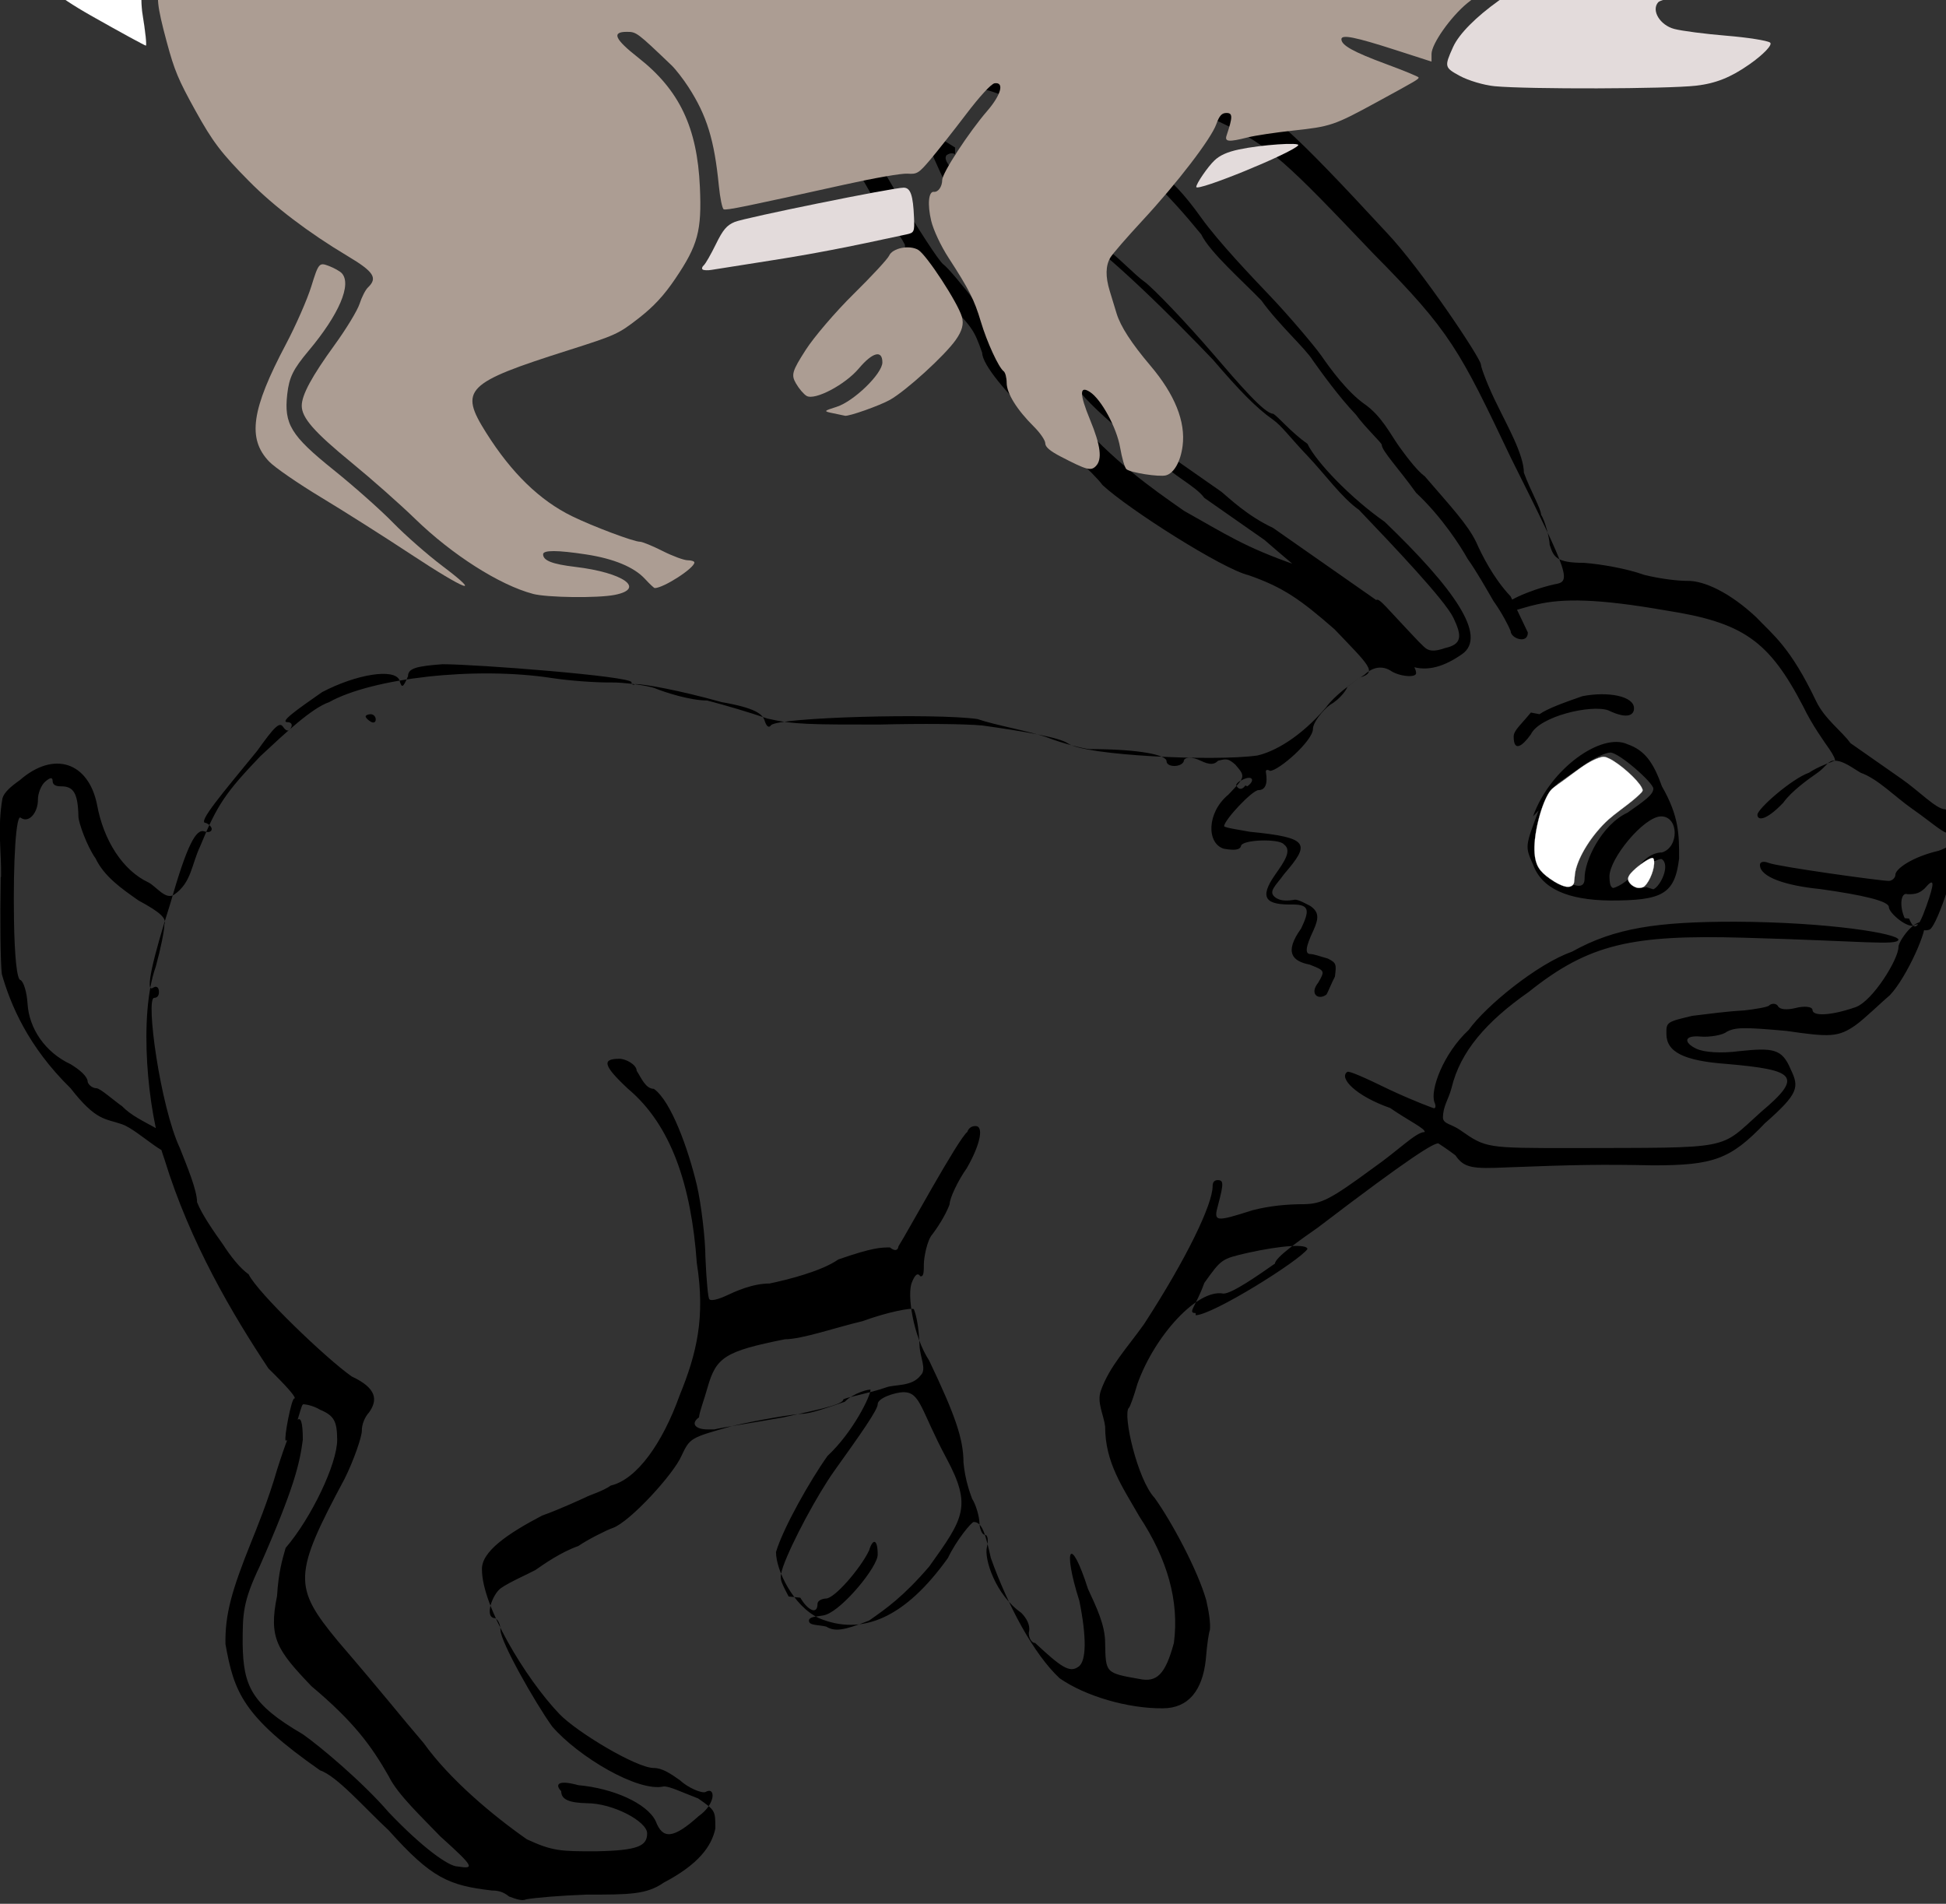 <?xml version="1.0" encoding="UTF-8" standalone="no"?>
<!-- Created with Inkscape (http://www.inkscape.org/) -->

<svg
   xmlns:dc="http://purl.org/dc/elements/1.1/"
   xmlns:cc="http://creativecommons.org/ns#"
   xmlns:rdf="http://www.w3.org/1999/02/22-rdf-syntax-ns#"
   xmlns:svg="http://www.w3.org/2000/svg"
   xmlns="http://www.w3.org/2000/svg"
   xmlns:sodipodi="http://sodipodi.sourceforge.net/DTD/sodipodi-0.dtd"
   xmlns:inkscape="http://www.inkscape.org/namespaces/inkscape"
   width="233.128"
   height="228.069"
   id="svg4080"
   version="1.1"
   inkscape:version="0.48.3.1 r9886"
   sodipodi:docname="drawing5.svg">
  <rect width="100%" height="100%" fill="#333333" stroke="none"/>
  <defs
     id="defs4082" />
  <sodipodi:namedview
     id="base"
     pagecolor="#ffffff"
     bordercolor="#666666"
     borderopacity="1.0"
     inkscape:pageopacity="0.0"
     inkscape:pageshadow="2"
     inkscape:zoom="1.4"
     inkscape:cx="71.195676"
     inkscape:cy="187.55709"
     inkscape:document-units="px"
     inkscape:current-layer="layer1"
     showgrid="false"
     fit-margin-top="0"
     fit-margin-left="0"
     fit-margin-right="0"
     fit-margin-bottom="0"
     inkscape:window-width="1280"
     inkscape:window-height="994"
     inkscape:window-x="0"
     inkscape:window-y="0"
     inkscape:window-maximized="1" />
  <g
     inkscape:label="Layer 1"
     inkscape:groupmode="layer"
     id="layer1"
     transform="translate(-197.722,-515.471)">
    <g
       transform="matrix(0,720,1029.6,0,-190.31,191.35)"
       id="g4041">
      <path
         sodipodi:nodetypes="sssssssssssssssssssssssssssssssssssssssssssssssssssssssssssssssssssssssssssssssssssssssssssssssssssssssssssssssssssssssssssssssssssssssssssssssssssssssssssssssssssssssssssssssssssssssssssssssssssssssssssssssssssssssssssssssssssssssssssssssssssssssssssssssssssssssssssssssssssssssssssssssssssssssssssssssssssssssssssssssssssssssssssssssssssssssssssssssssssssssssssssssssssssssssssssssssssssssssssssssssssssssssssssssssssssssssssssssssssssssssssssssssssssssssssssssssssssssssssssssssssssssssssssssssssssssssssssssssssssssssssss"
         inkscape:connector-curvature="0"
         id="path2992-1"
         d="m 0.596,0.377 c -0.004,5.239e-5 -0.008,-4.406e-4 -0.013,1.6036e-4 -0.001,1.926e-4 -0.002,0.001 -0.003,0.002 -0.005,0.004 -0.003,0.008 0.004,0.009 0.006,7.5913e-4 0.011,0.003 0.013,0.006 6.8211e-4,9.18e-4 0.003,0.002 0.002,0.003 -0.002,0.002 -0.005,0.002 -0.008,0.003 -0.007,0.002 -0.009,0.003 -0.015,0.007 -0.004,0.003 -0.008,0.006 -0.009,0.008 -0.004,0.005 -0.006,0.017 -0.004,0.026 4.3025e-4,0.002 7.5544e-4,0.005 7.2283e-4,0.007 -3.198e-5,0.001 4.2736e-4,0.004 0.001,0.005 5.948e-4,0.001 0.002,0.004 0.002,0.006 7.3657e-4,0.002 0.002,0.005 0.003,0.007 0.001,0.003 0.001,0.005 0.001,0.013 -1.8164e-4,0.005 -1.1332e-4,0.01 1.5174e-4,0.012 0.001,0.005 0.002,0.009 0.003,0.01 0.002,0.002 0.003,0.017 0.002,0.022 -6.3755e-4,0.002 -0.003,0.005 -0.008,0.008 -0.002,0.001 -0.004,0.003 -0.005,0.004 -8.7541e-4,0.002 -0.002,0.001 -0.008,-0.003 -0.005,-0.004 -0.007,-0.006 -0.009,-0.01 -0.001,-0.003 -0.011,-0.014 -0.015,-0.017 -0.002,-0.001 -0.007,-0.005 -0.011,-0.008 -0.004,-0.003 -0.009,-0.006 -0.011,-0.006 -0.004,-0.001 -0.004,-0.001 -0.01,-0.005 -0.003,-0.002 -0.006,-0.004 -0.008,-0.004 -0.002,-6.8775e-4 -0.004,-0.002 -0.006,-0.003 -0.008,-0.003 -0.014,-0.006 -0.016,-0.006 -0.001,-2.6033e-4 -0.004,-0.001 -0.006,-0.002 -0.002,-7.4951e-4 -0.005,-0.002 -0.007,-0.002 -0.001,-1.5402e-4 -0.003,-9.9432e-4 -0.004,-4.6229e-4 -9.3022e-4,5.3565e-4 -3.824e-5,0.002 -5.743e-5,0.003 -1.0253e-4,0.005 0.002,0.01 0.005,0.014 0.004,0.004 0.009,0.012 0.008,0.012 -3.8723e-4,1.6002e-4 -9.982e-4,-7.033e-5 -0.001,-5.1174e-4 -3.5951e-4,-4.4146e-4 -0.001,-9.7177e-4 -0.002,-0.001 -9.111e-4,-2.0662e-4 -0.004,-0.001 -0.008,-0.002 -0.003,-8.5733e-4 -0.006,-0.001 -0.007,-0.001 -0.001,5.0334e-4 2.046e-4,0.004 0.003,0.008 0.006,0.008 0.01,0.012 0.011,0.013 6.8936e-4,1.9612e-4 0.003,0.003 0.004,0.005 0.003,0.005 0.007,0.008 0.024,0.019 0.006,0.004 0.021,0.011 0.022,0.011 5.4379e-4,7.57e-6 0.004,9.2396e-4 0.007,0.002 0.003,0.001 0.008,0.003 0.011,0.003 0.003,7.6732e-4 0.006,0.002 0.007,0.002 0.001,4.7221e-4 0.004,0.001 0.005,0.001 0.002,4.6693e-4 0.003,7.1838e-4 0.003,0.004 2.1416e-4,0.002 9.6695e-4,0.005 0.002,0.007 7.0841e-4,0.002 0.001,0.004 0.001,0.005 -6.135e-5,0.002 0.002,0.005 0.006,0.008 0.003,0.002 0.005,0.004 0.014,0.007 0.003,0.001 0.005,0.003 0.007,0.004 0.001,0.001 0.004,0.004 0.006,0.006 0.002,0.002 0.005,0.004 0.005,0.005 3.8188e-4,9.0309e-4 0.001,0.001 0.003,0.001 0.001,7.75e-6 0.003,1.1462e-4 0.004,2.377e-4 0.001,3.9946e-4 0.012,-0.002 0.013,-0.003 2.8858e-4,-4.9638e-4 1.2883e-4,-9.984e-4 -3.5525e-4,-0.001 -4.8397e-4,-1.2056e-4 -6.5084e-4,-4.6715e-4 -3.7065e-4,-7.7051e-4 6.9246e-4,-7.4972e-4 -0.002,-0.003 -0.003,-0.003 -0.001,-1.753e-5 -0.002,-0.003 -0.003,-0.008 -5.6412e-4,-0.004 -0.002,-0.007 -0.004,-0.007 -5.349e-4,-7.44e-6 -6.8195e-4,4.1176e-4 -3.5586e-4,0.001 6.0658e-4,0.001 0.003,0.013 0.003,0.014 -1.214e-5,4.2633e-4 -5.9055e-4,7.6735e-4 -0.001,7.5773e-4 -0.001,-1.711e-5 -0.003,0.002 -0.004,0.005 -9.3602e-4,0.002 -0.003,0.003 -0.003,9.5112e-4 -2.7035e-4,-6.3959e-4 -0.002,-0.002 -0.004,-0.004 -0.002,-0.002 -0.005,-0.004 -0.006,-0.006 -8.0672e-4,-9.5738e-4 -0.002,-0.002 -0.002,-0.003 -9.554e-5,-7.7917e-4 0.001,-0.001 0.002,-0.002 0.001,-0.001 0.003,-0.003 0.005,-0.004 0.003,-0.002 0.003,-0.003 0.002,-0.003 -9.823e-4,-1.367e-5 -0.006,0.004 -0.007,0.006 -0.001,0.001 -0.002,0.003 -0.002,0.003 -1.035e-4,1.2222e-4 -0.001,-1.7805e-4 -0.002,-6.666e-4 -0.001,-4.8897e-4 -0.004,-0.002 -0.007,-0.003 -0.011,-0.004 -0.014,-0.007 -0.016,-0.016 -0.002,-0.008 -0.002,-0.012 -0.001,-0.015 6.0458e-4,-0.002 0.002,-0.004 6.657e-4,-0.004 -0.001,-1.711e-5 -0.003,0.003 -0.004,0.006 -4.6458e-4,0.002 -0.001,0.002 -0.021,-0.005 -0.018,-0.006 -0.021,-0.007 -0.034,-0.016 -0.015,-0.01 -0.018,-0.012 -0.022,-0.018 -0.002,-0.003 -0.004,-0.005 -0.006,-0.006 -0.001,-7.5024e-4 -0.003,-0.002 -0.003,-0.002 1.129e-5,-3.9668e-4 -8.6274e-4,-0.002 -0.002,-0.003 -0.003,-0.003 -0.007,-0.009 -0.008,-0.011 -5.3993e-4,-0.001 -4.2546e-4,-0.001 0.002,-9.1302e-4 0.003,5.8795e-4 0.006,0.002 0.006,0.003 -1.649e-5,5.7941e-4 0.001,8.2323e-4 0.004,8.6469e-4 0.004,5.051e-5 0.004,2.6049e-4 0.006,0.002 0.008,0.009 0.009,0.011 0.017,0.015 0.004,0.002 0.01,0.006 0.013,0.008 0.003,0.002 0.008,0.005 0.01,0.006 0.002,9.5587e-4 0.006,0.003 0.008,0.005 0.002,0.002 0.005,0.003 0.007,0.004 0.001,5.0904e-4 0.004,0.002 0.005,0.003 0.005,0.003 0.008,0.005 0.011,0.006 0.002,6.1843e-4 0.006,0.002 0.009,0.004 0.003,0.001 0.006,0.002 0.006,0.002 0.002,2.323e-5 0.001,-0.002 -2.3544e-4,-0.002 -7.961e-4,-2.164e-4 -0.003,-0.001 -0.005,-0.002 -0.002,-8.0911e-4 -0.005,-0.002 -0.007,-0.003 -0.002,-7.7246e-4 -0.007,-0.003 -0.011,-0.006 -0.004,-0.002 -0.007,-0.004 -0.008,-0.004 -3.1318e-4,-6.31e-6 -0.003,-0.002 -0.005,-0.003 -0.003,-0.002 -0.007,-0.004 -0.009,-0.005 -0.002,-8.474e-4 -0.006,-0.004 -0.01,-0.006 -0.003,-0.002 -0.008,-0.006 -0.011,-0.007 -0.007,-0.004 -0.011,-0.007 -0.014,-0.01 -0.003,-0.003 -0.01,-0.014 -0.01,-0.015 2.644e-5,-9.2911e-4 -0.002,-0.003 -0.005,-0.006 -0.003,-0.002 -0.004,-0.005 -0.005,-0.01 -5.7102e-4,-0.004 -1.626e-4,-0.004 0.007,-0.002 0.01,0.003 0.031,0.012 0.032,0.013 0.001,0.001 0.012,0.007 0.013,0.007 6.0748e-4,8.46e-6 0.006,0.003 0.012,0.008 0.008,0.005 0.012,0.009 0.016,0.013 0.004,0.005 0.006,0.007 0.009,0.013 7.4156e-4,0.001 0.003,0.004 0.005,0.005 0.002,0.002 0.006,0.004 0.008,0.006 0.002,0.002 0.004,0.003 0.005,0.003 8.2834e-4,1.153e-5 5.6798e-4,-0.002 -4.3655e-4,-0.003 -7.8384e-4,-9.1786e-4 -6.5302e-4,-0.002 6.9704e-4,-0.003 9.141e-4,-0.001 0.002,-0.002 0.002,-0.002 2.7765e-4,3.87e-6 0.002,-7.5717e-4 0.003,-0.002 0.001,-9.3396e-4 0.003,-0.002 0.004,-0.002 0.002,9.68e-6 0.007,-0.004 0.007,-0.005 -2.6445e-4,-3.1301e-4 -1.7284e-4,-5.2725e-4 2.0358e-4,-4.7611e-4 0.002,2.3513e-4 0.003,-8.594e-5 0.003,-8.6033e-4 2.12e-5,-7.45e-4 0.005,-0.004 0.006,-0.004 2.4765e-4,3.44e-6 6.6605e-4,0.002 9.3445e-4,0.003 9.7635e-4,0.007 0.002,0.007 0.007,0.004 0.002,-0.001 0.003,-0.002 0.004,-9.6735e-4 4.0271e-4,4.6272e-4 5.5847e-4,0.001 3.4626e-4,0.002 -2.1231e-4,3.821e-4 2.5751e-4,0.001 0.001,0.002 0.001,0.001 0.002,0.001 0.004,3.7657e-4 0.003,-0.001 0.004,-0.001 0.004,-3.4075e-4 -8.53e-6,2.9959e-4 3.2966e-4,0.001 7.5184e-4,0.002 7.0917e-4,0.001 9.4414e-4,0.001 0.003,8.2163e-4 0.001,-3.7357e-4 0.003,-9.3068e-4 0.003,-0.001 9.9253e-4,-9.4646e-4 -1.2497e-4,-0.002 -0.002,-9.4051e-4 -0.002,8.1383e-4 -0.002,7.561e-4 -0.003,-0.001 -5.6019e-4,-0.002 -0.002,-0.003 -0.006,-9.9415e-4 -0.003,0.001 -0.004,0.001 -0.004,-0.001 7.071e-5,-0.003 -9.3669e-4,-0.004 -0.005,-0.002 -0.002,9.8102e-4 -0.004,0.002 -0.005,0.001 -0.001,-4.9214e-4 -8.2291e-4,-0.005 3.1405e-4,-0.005 5.7538e-4,-1.2514e-4 7.3435e-4,-7.1692e-4 4.0335e-4,-0.002 -8.8361e-4,-0.002 -0.006,-0.002 -0.009,5.4114e-4 -0.003,0.002 -0.003,0.002 -0.005,8.0091e-4 -0.001,-8.1599e-4 -0.001,-0.001 -6.3991e-4,-0.002 6.9186e-4,-4.6468e-4 6.9667e-4,-0.001 1.877e-5,-0.002 -7.1787e-4,-0.001 -6.9227e-4,-0.002 1.1347e-4,-0.002 0.001,-3.0864e-4 0.001,-0.002 -6.725e-5,-0.002 -0.001,-1.433e-5 -0.002,-0.003 -0.002,-0.009 -2.911e-5,-4.8128e-4 -8.6891e-4,-0.003 -0.002,-0.005 -9.9594e-4,-0.002 -0.002,-0.006 -0.003,-0.008 -0.001,-0.005 -2.9383e-4,-0.023 0.001,-0.024 5.638e-4,-2.6328e-4 2.5151e-4,-5.6085e-4 -8.2237e-4,-7.8356e-4 -0.001,-2.7014e-4 -0.002,-0.001 -0.003,-0.005 -0.002,-0.005 -0.003,-0.009 -0.003,-0.01 2.3499e-4,-2.5441e-4 1.0061e-4,-4.6712e-4 -2.9841e-4,-4.7268e-4 -0.001,-1.405e-5 -0.003,-0.018 -0.003,-0.022 3.3335e-4,-0.003 6.6036e-4,-0.004 0.002,-0.004 0.002,-5.9285e-4 0.002,-7.3865e-4 6.4574e-4,-0.001 -0.002,-5.8598e-4 -0.001,-0.005 0.002,-0.009 0.003,-0.003 0.005,-0.005 0.005,-0.004 2.86e-6,4.197e-4 4.2491e-4,5.8949e-4 9.3825e-4,3.7736e-4 6.5138e-4,-2.6912e-4 5.963e-4,-5.4774e-4 -1.8211e-4,-9.2183e-4 -8.4935e-4,-4.0818e-4 -2.17e-6,-0.001 0.004,-0.003 0.007,-0.004 0.012,-0.007 0.012,-0.006 1.6931e-4,3.803e-4 6.9171e-4,6.9681e-4 0.001,7.0333e-4 4.691e-4,6.52e-6 6.5963e-4,-3.6227e-4 4.236e-4,-8.1955e-4 -5.0962e-4,-9.8695e-4 0.002,-0.002 0.012,-0.004 0.009,-0.002 0.015,-0.003 0.014,-0.002 -3.6223e-4,3.9219e-4 -8.179e-5,6.7049e-4 6.8646e-4,6.8118e-4 7.1435e-4,9.94e-6 0.001,-2.4409e-4 0.001,-5.6453e-4 4.012e-5,-0.001 0.018,7.0324e-4 0.025,0.003 0.003,8.2716e-4 0.007,0.002 0.009,0.002 0.002,5.3449e-4 0.005,0.002 0.007,0.003 0.002,8.9946e-4 0.004,0.002 0.005,0.003 0.003,0.001 0.014,0.009 0.017,0.012 0.002,0.003 0.004,0.003 0.006,0.002 7.0134e-4,-4.7091e-4 0.002,-8.4348e-4 0.003,-8.2748e-4 0.001,1.6e-5 0.005,-9.5493e-4 0.008,-0.002 0.016,-0.006 0.018,-0.006 0.027,-8.03e-4 0.01,0.006 0.012,0.007 0.017,0.01 0.006,0.003 0.012,0.008 0.016,0.012 0.002,0.003 0.002,0.004 0.002,0.008 -1.2415e-4,0.005 -9.1217e-4,0.006 -0.003,0.006 -0.002,-3.268e-5 -0.005,-0.004 -0.005,-0.007 -6.916e-5,-0.002 -5.5771e-4,-0.003 -0.002,-0.003 -0.001,-6.8181e-4 -0.002,-5.5477e-4 -0.001,0.002 5.0524e-4,0.004 0.003,0.008 0.006,0.009 0.003,7.9804e-4 0.003,0.002 -8.6228e-4,0.005 -0.002,0.002 -0.005,0.002 -0.004,7.7903e-4 2.4499e-4,-4.1979e-4 -6.6593e-4,-0.002 -0.002,-0.003 -0.001,-0.001 -0.002,-0.002 -0.002,-0.003 2.57e-5,-0.002 -0.006,-0.009 -0.009,-0.011 -0.006,-0.004 -0.018,-0.009 -0.024,-0.009 -0.003,-9.004e-5 -0.006,0.003 -0.009,0.007 -0.001,0.002 -0.003,0.005 -0.003,0.005 -4.4393e-4,5.5689e-4 -0.001,0.002 -0.002,0.003 -0.001,0.003 -0.007,0.006 -0.015,0.008 -0.007,0.002 -0.013,0.003 -0.022,0.002 -0.013,-6.453e-4 -0.023,-0.003 -0.029,-0.008 -0.004,-0.003 -0.005,-0.003 -0.005,-0.001 -1.915e-5,6.7279e-4 9.3361e-4,0.002 0.002,0.002 0.001,4.8559e-4 0.003,0.001 0.003,0.002 0.002,0.002 0.01,0.004 0.016,0.005 0.003,4.9772e-4 0.009,9.9906e-4 0.012,0.001 0.004,1.1623e-4 0.007,3.2491e-4 0.007,4.643e-4 3.357e-4,1.3925e-4 6.04e-5,0.001 -6.1203e-4,0.002 -6.7233e-4,0.001 -0.002,0.003 -0.002,0.005 -6.0408e-4,0.002 -0.002,0.006 -0.004,0.008 -0.002,0.004 -0.002,0.005 -0.002,0.006 6.3067e-4,5.5036e-4 5.7333e-4,9.2713e-4 -1.9695e-4,0.001 -0.002,9.1275e-4 -0.018,0.007 -0.019,0.008 -8.0773e-4,1.923e-4 -0.001,6.2002e-4 -0.001,9.5053e-4 -3.4e-5,0.001 0.003,6.0506e-4 0.007,-0.001 0.002,-0.001 0.005,-0.002 0.006,-0.002 0.001,-2.3301e-4 0.003,-9.4952e-4 0.005,-0.002 0.001,-6.4281e-4 0.004,-0.001 0.005,-0.001 0.002,2.142e-5 0.002,-1.5824e-4 0.002,-4.0831e-4 -6.5925e-4,-2.9803e-4 -2.8062e-4,-6.2331e-4 0.001,-9.7812e-4 0.002,-6.0218e-4 0.009,1.5875e-4 0.013,0.002 0.009,0.003 0.013,0.004 0.017,0.004 0.003,2.0741e-4 0.005,7.502e-4 0.006,0.001 9.9723e-4,4.5568e-4 0.003,8.4194e-4 0.004,8.5488e-4 9.3262e-4,1.298e-5 0.002,2.9083e-4 0.002,6.1739e-4 -9.73e-6,3.4178e-4 8.6821e-4,4.5206e-4 0.002,2.585e-4 0.002,-3.6322e-4 0.008,0.001 0.011,0.004 9.9125e-4,6.6609e-4 0.002,0.001 0.003,9.129e-4 6.4799e-4,-1.6408e-4 0.002,1.4595e-4 0.002,6.8714e-4 0.004,0.003 0.005,0.004 0.004,0.005 -8.3047e-4,0.001 -0.005,0.001 -0.011,1.5058e-4 -0.009,-0.002 -0.011,-0.001 -0.002,0.001 0.003,9.6982e-4 0.006,0.002 0.009,0.002 0.005,6.568e-5 0.005,1.45e-5 0.006,0.004 5.8739e-4,0.002 -7.157e-4,0.003 -0.006,0.004 -0.007,6.4392e-4 -0.014,-7.78e-4 -0.021,-0.004 -0.005,-0.002 -0.009,-0.004 -0.015,-0.004 -0.002,-1.6443e-4 -0.004,-9.9802e-4 -0.006,-4.9384e-4 -0.004,0.001 -0.007,0.003 -0.011,0.005 -0.011,0.005 -0.02,0.008 -0.023,0.008 -7.0046e-4,-9.75e-6 -0.001,2.4452e-4 -0.001,5.6497e-4 -2.05e-5,7.2019e-4 5.2614e-4,7.332e-4 0.004,9.579e-5 0.003,-5.9016e-4 0.003,-3.9518e-4 0.001,0.004 -7.2872e-4,0.002 -0.001,0.004 -0.001,0.006 -6.709e-5,0.002 -7.3928e-4,0.003 -0.006,0.008 -0.003,0.003 -0.006,0.005 -0.006,0.006 -4.9421e-4,2.0414e-4 -0.002,-0.002 -0.004,-0.004 -0.002,-0.004 -0.005,-0.006 -0.006,-0.005 -2.5299e-4,1.7008e-4 9.142e-4,0.002 0.003,0.005 0.002,0.003 0.003,0.005 0.003,0.005 1.7427e-4,2.94e-4 -3.0761e-4,3.5673e-4 -0.001,1.395e-4 -0.002,-4.9101e-4 -0.008,0.001 -0.012,0.004 -0.004,0.002 -0.011,0.008 -0.013,0.012 -0.004,0.005 -0.005,0.01 -0.005,0.019 7.663e-5,0.011 0.002,0.019 0.003,0.019 0.001,-2.2746e-4 2.1794e-4,-0.004 -3.3515e-4,-0.018 -5.2097e-4,-0.013 0.001,-0.018 0.009,-0.025 0.005,-0.005 0.01,-0.008 0.016,-0.009 0.002,-3.7346e-4 0.003,-0.001 0.005,-0.001 0.001,7.164e-5 0.001,0.001 0.002,0.002 0.003,0.003 0.003,0.003 0.003,0.013 -8.186e-5,0.019 3.991e-4,0.017 -0.006,0.022 -0.006,0.005 -0.007,0.004 -0.008,-0.004 -5.2203e-4,-0.005 -0.002,-0.007 -0.005,-0.007 -0.002,-3.214e-5 -0.002,9.69e-5 -0.003,0.003 -3.4019e-4,0.002 -7.436e-4,0.004 -8.9648e-4,0.006 -1.5301e-4,0.001 -5.5938e-4,0.003 -9.0324e-4,0.003 -3.4386e-4,3.7232e-4 -2.3769e-4,8.5222e-4 2.363e-4,0.001 5.059e-4,2.287e-4 6.1743e-4,0.001 2.6998e-4,0.002 -3.853e-4,0.001 -2.686e-4,0.002 3.3428e-4,0.002 0.001,1.851e-5 0.001,0.002 -4.7852e-4,0.005 -0.001,0.002 -0.008,0.005 -0.01,0.005 -0.001,-1.614e-5 -0.005,0.002 -0.004,0.003 7.1199e-4,5.1841e-4 0.009,-0.002 0.012,-0.004 0.001,-8.4347e-4 0.004,-0.003 0.005,-0.004 0.002,-0.002 0.002,-0.003 9.505e-4,-0.008 -6.4961e-4,-0.005 -6.1415e-4,-0.006 1.5318e-4,-0.007 5.507e-4,-4.4589e-4 9.0328e-4,-0.002 7.8323e-4,-0.003 -2.6699e-4,-0.002 0.001,-0.002 0.002,-5.4455e-4 6.6142e-4,9.3147e-4 8.0536e-4,0.003 4.2642e-4,0.005 -6.025e-4,0.004 -3.8464e-4,0.005 0.003,0.006 0.003,0.001 0.004,9.7416e-4 0.009,-0.003 0.006,-0.004 0.007,-0.006 0.007,-0.013 -1.7291e-4,-0.006 -1.0465e-4,-0.009 3.3773e-4,-0.017 2.6407e-4,-0.004 1.1852e-4,-0.005 -0.002,-0.006 -0.001,-9.0509e-4 -0.002,-0.002 -0.002,-0.002 1.679e-5,-5.8982e-4 0.002,-0.003 0.014,-0.014 0.002,-0.002 0.005,-0.005 0.006,-0.005 0.002,-0.002 0.005,-0.005 0.005,-0.006 -8.5956e-4,-0.003 0.007,-0.008 0.015,-0.01 0.002,-4.0208e-4 0.004,-9.0106e-4 0.004,-0.001 0.001,-7.6002e-4 0.012,0.001 0.015,0.003 0.004,0.002 0.012,0.005 0.017,0.006 0.002,3.2839e-4 0.004,5.2029e-4 0.005,4.2465e-4 2.3974e-4,-9.462e-5 0.002,-3.1279e-4 0.005,-4.8347e-4 0.005,-3.906e-4 0.008,-0.002 0.008,-0.005 5.721e-5,-0.004 -0.002,-0.009 -0.005,-0.012 -0.004,-0.003 -0.012,-0.006 -0.02,-0.008 -0.004,-6.3402e-4 -0.006,-0.001 -0.006,-0.002 7.15e-6,-2.5112e-4 0.003,-0.002 0.006,-0.003 0.01,-0.005 0.013,-0.01 0.01,-0.015 -0.002,-0.003 -0.008,-0.005 -0.011,-0.005 -0.004,8.2867e-4 -0.012,0.004 -0.016,0.006 -0.004,0.003 -0.01,0.005 -0.011,0.005 -1.5424e-4,-1.1224e-4 5.2115e-4,-0.002 0.002,-0.003 9.7993e-4,-0.002 0.002,-0.004 0.002,-0.005 6.911e-5,-0.001 0.001,-0.005 0.002,-0.008 0.002,-0.005 0.002,-0.005 0.005,-0.006 0.003,-8.9302e-4 0.011,-0.006 0.012,-0.008 3.2257e-4,-6.925e-4 0.002,-0.003 0.003,-0.004 0.001,-0.002 0.003,-0.004 0.004,-0.005 7.619e-4,-0.001 0.002,-0.003 0.003,-0.004 0.001,-0.001 0.005,-0.002 0.005,-6.7049e-4 2.7271e-4,3.2496e-4 0.001,6.0045e-4 0.002,6.1352e-4 0.002,3.368e-5 0.012,0.004 0.016,0.006 0.005,0.003 0.011,0.01 0.01,0.013 -2.037e-5,7.1586e-4 9.1041e-4,0.002 0.002,0.004 0.002,0.002 0.002,0.002 0.005,0.002 0.003,-4.3325e-4 0.006,-0.002 0.009,-0.006 0.002,-0.002 0.002,-0.004 0.002,-0.009 1.5673e-4,-0.003 5.117e-4,-0.006 7.8702e-4,-0.007 2.7542e-4,-4.7337e-4 6.322e-5,-0.001 -4.7096e-4,-0.002 -5.3447e-4,-4.6882e-4 -0.001,-0.001 -0.001,-0.002 -8.4003e-4,-0.005 -0.002,-0.007 -0.01,-0.012 -0.004,-0.003 -0.009,-0.006 -0.01,-0.008 -0.009,-0.009 -0.013,-0.01 -0.021,-0.011 -0.005,-6.498e-5 -0.009,7.5528e-4 -0.017,0.003 -0.002,5.6323e-4 -0.007,0.002 -0.012,0.003 -0.009,0.002 -0.011,0.003 -0.005,0.003 0.004,-3.695e-4 0.008,-0.001 0.021,-0.005 0.006,-0.002 0.008,-0.002 0.013,-0.002 0.007,8.145e-5 0.01,0.001 0.015,0.007 0.002,0.002 0.008,0.007 0.013,0.01 0.006,0.004 0.009,0.007 0.009,0.008 4.5381e-4,0.002 1.4573e-4,0.002 -0.005,-0.002 -0.003,-0.002 -0.007,-0.005 -0.01,-0.006 -0.005,-0.002 -0.009,-0.004 -0.015,-0.009 -0.006,-0.004 -0.008,-0.005 -0.015,-0.004 -0.004,1.7496e-4 -0.006,6.0103e-4 -0.008,0.001 -0.005,0.003 -0.014,0.006 -0.018,0.006 -0.003,-2.392e-5 -0.004,-3.1641e-4 -0.005,-0.002 -7.3761e-4,-8.2003e-4 -0.001,-0.002 -8.5854e-4,-0.002 2.6349e-4,-2.8586e-4 0.006,-0.001 0.006,-0.002 -4.5998e-4,-2.0776e-4 -0.007,6.7868e-4 -0.007,0.001 -1.043e-5,3.6625e-4 -0.002,-8.5264e-4 -0.005,-0.003 C 0.669,0.404 0.657,0.399 0.643,0.396 0.635,0.394 0.619,0.393 0.611,0.395 c -0.003,5.7954e-4 -0.006,0.001 -0.007,0.001 -0.001,2.8664e-4 -0.002,-4.0435e-4 -0.004,-0.003 -0.002,-0.002 -0.004,-0.004 -0.007,-0.005 -0.002,-0.001 -0.006,-0.002 -0.007,-0.002 -0.004,-5.301e-5 -0.005,-6.2812e-4 -0.005,-0.002 2.183e-5,-7.668e-4 -3.8112e-4,-0.001 -8.9552e-4,-0.001 -6.4617e-4,-8.99e-6 -6.0689e-4,-2.7867e-4 1.2695e-4,-8.7252e-4 5.8417e-4,-4.7274e-4 0.002,-8.5032e-4 0.003,-8.3919e-4 0.002,2.143e-5 0.004,-0.001 0.003,-0.002 -7.3247e-4,-5.3323e-4 0.007,-8.9485e-4 0.017,-7.8535e-4 0.006,6.806e-5 0.01,3.3677e-4 0.01,7.6633e-4 3.074e-4,3.6402e-4 0.002,7.3163e-4 0.004,8.1694e-4 0.004,1.7968e-4 0.008,0.002 0.01,0.005 8.6765e-4,0.001 0.002,0.002 0.003,0.002 6.7289e-4,1.9143e-4 0.001,7.0644e-4 0.001,0.001 -1.247e-5,4.3815e-4 0.002,0.002 0.003,0.003 0.003,0.002 0.004,0.006 0.007,0.006 0.003,-4.743e-5 -0.003,-0.004 -0.004,-0.006 -0.001,-0.002 -5.0398e-4,-0.003 -0.006,-0.006 -0.007,-0.005 -0.014,-0.007 -0.019,-0.008 -0.002,-1.5939e-4 -0.009,-2.1643e-4 -0.016,-1.2937e-4 -5.6e-6,5e-8 -9.62e-6,-3.05e-6 -1.391e-5,-3.11e-6 z m 0.092,0.083 c -3.2062e-4,8.7717e-4 -0.001,0.004 -0.002,0.008 -9.9767e-4,0.003 -0.002,0.007 -0.003,0.007 -4.1415e-4,5.4005e-4 -0.001,0.003 -0.002,0.005 -5.2203e-4,0.001 -8.003e-5,0.003 -0.002,0.004 -0.001,7.4009e-4 -0.003,-8.901e-5 -0.005,-1.3367e-4 -0.003,-7.339e-5 -0.005,-3.7103e-4 -0.006,-6.5902e-4 -2.8561e-4,-2.8989e-4 4.4061e-4,-0.003 0.002,-0.006 0.001,-0.003 0.003,-0.007 0.003,-0.009 0.002,-0.007 0.003,-0.008 0.008,-0.009 0.002,-3.8352e-4 0.004,-9.359e-4 0.005,-0.001 0.001,-0.001 0.002,-4.3261e-4 0.002,0.001 -2.2e-7,6.4e-7 1.7e-7,9.8e-7 -6e-8,1.94e-6 z m 0.028,0.01 c 0.002,7.9907e-4 0.003,0.002 0.001,0.002 -4.5831e-4,-6.37e-6 -8.4738e-4,4.8562e-4 -8.6467e-4,0.001 -3.474e-5,0.001 -0.005,0.004 -0.008,0.005 -0.002,4.1581e-4 -0.002,0.001 6.8074e-4,0.001 0.002,3.005e-5 0.009,-0.004 0.01,-0.006 3.3592e-4,-5.3613e-4 1.7138e-4,-0.002 0.001,-0.002 8.2588e-4,-7.55e-6 6.5687e-4,0.001 9.8496e-4,0.002 8.6041e-4,0.001 6.9677e-4,0.002 -0.001,0.005 -0.002,0.002 -0.004,0.004 -0.009,0.007 -0.008,0.004 -0.01,0.005 -0.018,0.002 -0.008,-0.003 -0.011,-0.003 -0.011,-0.005 4.088e-5,-0.001 9.7151e-4,-0.003 0.002,-0.003 9.3021e-4,1.294e-5 0.005,-0.002 0.011,-0.005 0.004,-0.002 0.012,-0.005 0.016,-0.006 0.002,-4.3873e-4 0.002,-4.6429e-4 0.005,6.3938e-4 1.39e-6,4.9e-7 -5.58e-6,-5.6e-7 -4.2e-6,-6e-8 z m -0.047,0.046 c -5.536e-5,0.002 -0.009,0.012 -0.011,0.013 -8.9704e-4,1.268e-5 -6.3386e-4,-0.003 6.3868e-4,-0.007 0.001,-0.003 0.001,-0.003 0.005,-0.005 0.004,-0.001 0.005,-0.002 0.005,-0.001 -3e-8,9.7e-7 5.55e-6,-1.86e-6 5.51e-6,-3.3e-7 z m -0.088,0.006 c -0.001,0.001 -0.002,5.9377e-4 -0.001,-6.7819e-4 2.9699e-4,-5.1091e-4 9.3109e-4,-7.5223e-4 0.001,-5.3657e-4 5.9655e-4,2.6954e-4 5.5032e-4,6.4995e-4 -1.475e-4,0.001 -2.1e-7,2e-7 1.12e-6,-6.6e-7 9.1e-7,-4.7e-7 z m 0.022,0.077 c 0.002,5.9435e-4 0.002,0.001 -0.002,0.002 -0.004,0.001 -0.005,0.001 -0.003,-1.8615e-4 7.1462e-4,-5.5107e-4 0.001,-0.001 9.4262e-4,-0.002 -3.793e-4,-7.7943e-4 0.002,-9.5668e-4 0.004,-3.1508e-4 4e-7,1.1e-7 -1.29e-6,-5.1e-7 -9.9e-7,-4.1e-7 z m -0.034,-0.179 c -9.12e-6,3.2045e-4 3.8054e-4,5.8817e-4 8.6584e-4,5.9492e-4 4.8521e-4,6.75e-6 6.5804e-4,-2.5314e-4 3.8391e-4,-5.7752e-4 -2.7402e-4,-3.2439e-4 -6.6368e-4,-5.9211e-4 -8.6574e-4,-5.9492e-4 -2.0206e-4,-2.81e-6 -3.7489e-4,2.5708e-4 -3.8401e-4,5.7752e-4 z m -0.093,0.068 c 0.002,0.003 0.004,0.005 0.011,0.013 0.001,0.002 0.004,0.004 0.005,0.005 0.001,0.001 0.004,0.003 0.005,0.004 0.001,0.001 0.007,0.005 0.012,0.008 0.005,0.003 0.01,0.006 0.01,0.007 4.2172e-4,5.7882e-4 0.003,0.002 0.005,0.004 0.003,0.001 0.009,0.005 0.013,0.009 0.011,0.008 0.019,0.012 0.022,0.009 0.002,-0.002 0.003,-0.004 0.002,-0.006 -0.001,-0.002 -0.006,-0.006 -0.007,-0.006 -0.001,-1.781e-5 -0.009,-0.007 -0.014,-0.011 -0.002,-0.002 -0.005,-0.005 -0.007,-0.007 -0.002,-0.001 -0.004,-0.004 -0.006,-0.005 -0.004,-0.004 -0.011,-0.01 -0.015,-0.011 -0.002,-6.5366e-4 -0.005,-0.002 -0.006,-0.003 -0.007,-0.004 -0.008,-0.004 -0.025,-0.011 -0.003,-0.001 -0.006,-0.002 -0.007,-0.002 -0.002,-2.644e-5 -0.002,-4.64e-6 7.061e-4,0.003 2.9e-7,3.1e-7 1.31e-6,-3.9e-7 1.4e-6,-8e-8 z m 0.01,0.002 c 0.002,0.001 0.004,0.002 0.004,0.002 0.001,1.753e-5 0.012,0.005 0.015,0.007 0.001,7.5491e-4 0.004,0.002 0.005,0.003 0.005,0.002 0.009,0.004 0.015,0.01 0.003,0.003 0.006,0.006 0.007,0.007 0.001,8.6005e-4 0.004,0.003 0.006,0.006 0.002,0.002 0.006,0.006 0.008,0.008 0.002,0.002 0.004,0.004 0.004,0.004 -3.5799e-4,3.8748e-4 0.001,0.001 0.007,0.005 0.001,7.7696e-4 0.002,0.001 0.001,0.003 -6.3328e-4,0.002 -0.002,0.002 -0.005,0.001 -0.003,-0.001 -0.012,-0.007 -0.018,-0.011 -0.002,-0.002 -0.006,-0.004 -0.009,-0.006 -0.003,-0.002 -0.005,-0.003 -0.006,-0.004 -0.002,-0.002 -0.005,-0.004 -0.01,-0.007 -0.006,-0.004 -0.019,-0.013 -0.022,-0.017 -0.002,-0.002 -0.004,-0.005 -0.006,-0.007 -0.002,-0.002 -0.004,-0.005 -0.005,-0.005 -3.9914e-4,-5.4591e-4 -0.002,-0.001 -0.001,-0.002 8.4307e-4,-4.0441e-4 0.002,5.7735e-4 0.003,8.6601e-4 0.002,4.7632e-4 0.004,0.002 0.006,0.003 3e-7,1.6e-7 -1.7e-7,-9.6e-7 1.2e-7,-8e-7 z m 0.083,0.066 c -0.001,0.001 -0.002,0.003 -0.003,0.005 -8.3647e-4,0.003 2.71e-6,0.006 0.002,0.006 0.001,2.017e-5 0.002,-6.104e-4 3.5073e-4,-0.003 -0.001,-0.002 0.001,-0.008 0.004,-0.009 0.002,-0.001 0.003,-0.002 3.7048e-4,-0.002 -0.001,-1.447e-5 -0.002,8.6266e-4 -0.004,0.002 0,2e-8 -1e-7,-2e-8 -2e-7,0 z m 0.017,-7.5038e-4 c -0.008,0.002 -0.014,0.008 -0.012,0.011 0.001,0.002 0.003,0.003 0.007,0.004 0.005,0.002 0.008,0.002 0.012,0.002 0.006,-5.0085e-4 0.007,-0.002 0.007,-0.008 -7.526e-5,-0.005 -0.002,-0.008 -0.006,-0.009 -0.003,-9.3746e-4 -0.003,-9.2433e-4 -0.009,6.624e-4 -10e-8,3e-8 3.9e-7,2.6e-7 1.9e-7,3.1e-7 z m 0.01,0.003 c 0.002,0.002 0.002,0.003 3.7903e-4,0.003 -0.003,-4.48e-5 -0.009,0.002 -0.011,0.005 -0.002,0.002 -0.003,0.003 -0.004,0.003 -0.001,-1.864e-5 -0.006,-0.004 -0.006,-0.005 1.737e-5,-6.103e-4 0.001,-0.002 0.002,-0.003 0.001,-0.001 0.002,-0.002 0.003,-0.003 8.9505e-4,-0.001 0.007,-0.002 0.01,-0.002 0.002,1.294e-5 0.003,3.84e-4 0.005,0.002 5.8e-7,5.4e-7 -9.2e-7,-2.92e-6 -4.4e-7,-1.95e-6 z m 0.002,0.006 c -1.766e-5,6.0285e-4 -0.001,0.002 -0.003,0.003 -0.002,8.1707e-4 -0.003,0.002 -0.003,0.003 -8.2249e-4,0.002 -0.006,0.002 -0.006,-1.0832e-4 5.27e-5,-0.002 0.007,-0.006 0.01,-0.006 0.002,2.532e-5 0.002,3.08e-4 0.002,0.001 -10e-9,3.7e-7 -1.3e-6,-4e-8 -1.31e-6,3.3e-7 z m 1.3099e-4,0.005 c -4.8038e-4,8.2548e-4 -0.004,0.002 -0.005,0.001 -2.099e-4,-1.5282e-4 4.3174e-4,-9.7211e-4 0.001,-0.002 0.001,-0.001 0.002,-0.001 0.003,-8.8023e-4 6.0294e-4,3.6462e-4 8.7958e-4,0.001 6.1384e-4,0.001 -1e-7,1.7e-7 -8e-8,-6.9e-7 -1.8e-7,-5.2e-7 z"
         style="fill:#000000" />
      <path
         transform="matrix(0,9.7125097e-4,0.001,0,0,0)"
         inkscape:connector-curvature="0"
         id="path3123"
         d="m 451.866,548.972 c -3.987,-1.465 -9.684,-6.505 -14.103,-12.474 -1.782,-2.407 -5.202,-6.61 -7.599,-9.339 -4.503,-5.125 -5.983,-7.47 -5.983,-9.482 0,-1.795 1.2,-4.875 3.957,-10.157 1.384,-2.651 2.722,-5.717 2.974,-6.813 0.252,-1.096 0.699,-2.311 0.993,-2.699 1.204,-1.589 0.726,-2.62 -2.429,-5.236 -4.65,-3.857 -8.793,-8.225 -11.793,-12.437 -3.354,-4.708 -4.364,-6.554 -6.44,-11.761 -2.055,-5.156 -2.504,-6.648 -3.426,-11.376 -1.193,-6.119 -1.335,-8.091 -0.633,-8.792 0.764,-0.764 0.776,-1.812 0.022,-1.812 -0.353,0 -0.578,-0.359 -0.578,-0.922 0,-2.195 3.957,-15.1 5.245,-17.106 0.306,-0.477 0.9,-0.868 1.319,-0.868 0.831,0 1.011,-0.754 0.341,-1.424 -0.305,-0.305 -0.291,-0.673 0.048,-1.33 0.702,-1.361 3.316,-4.841 5.692,-7.581 1.934,-2.229 2.204,-2.409 3.271,-2.174 1.053,0.231 1.142,0.176 0.945,-0.579 -0.172,-0.656 0.125,-1.084 1.39,-2.007 2.727,-1.989 6.516,-3.721 5.877,-2.687 -0.268,0.433 0.864,1.402 1.221,1.045 0.146,-0.146 0.053,-0.604 -0.205,-1.019 -0.443,-0.709 -0.36,-0.754 1.413,-0.754 1.204,0 2.057,0.209 2.364,0.578 0.681,0.82 1.109,0.72 1.608,-0.374 0.728,-1.598 2.461,-1.89 9.563,-1.612 6.784,0.265 16.081,1.23 16.762,1.74 0.226,0.169 1.119,0.327 1.985,0.35 1.649,0.045 7.985,1.546 10.956,2.595 0.954,0.337 2.082,1.046 2.506,1.576 0.723,0.901 0.86,0.932 2.122,0.475 0.974,-0.353 4.565,-0.491 12.918,-0.498 l 11.568,-0.009 6.17,1.635 c 3.393,0.899 7.558,1.74 9.255,1.87 3.886,0.296 5.836,0.778 6.118,1.513 0.285,0.742 0.976,0.73 1.818,-0.032 0.526,-0.476 0.955,-0.528 1.995,-0.24 0.847,0.234 1.567,0.23 1.995,-0.009 0.506,-0.283 0.896,-0.163 1.593,0.491 l 0.922,0.866 -1.396,1.901 c -2.623,3.573 -2.903,6.306 -0.748,7.288 0.744,0.339 1.121,0.298 1.829,-0.198 0.882,-0.618 4.196,-0.877 4.705,-0.367 0.141,0.141 -0.35,1.362 -1.093,2.713 -2.126,3.868 -1.799,4.724 1.809,4.737 0.783,0.003 1.527,0.173 1.653,0.378 0.127,0.205 -0.134,1.085 -0.578,1.956 -0.456,0.895 -0.756,2.11 -0.689,2.793 0.106,1.08 0.304,1.255 1.854,1.646 1.111,0.28 1.692,0.624 1.615,0.956 -0.578,2.491 -0.561,2.688 0.234,2.688 0.958,0 2.393,-2.168 2.393,-3.614 0,-0.879 -0.235,-1.079 -1.735,-1.481 -1.897,-0.507 -2.018,-0.808 -1.157,-2.87 0.318,-0.761 0.578,-1.698 0.578,-2.08 0,-0.937 -1.793,-2.293 -3.041,-2.3 -1.947,-0.011 -2.091,-0.498 -0.693,-2.336 2.065,-2.715 2.366,-3.433 1.712,-4.087 -0.311,-0.311 -2.318,-0.814 -4.569,-1.144 -2.207,-0.324 -4.149,-0.718 -4.313,-0.876 -0.388,-0.371 2.601,-3.773 3.591,-4.087 0.479,-0.152 0.757,-0.585 0.757,-1.178 0,-0.645 0.216,-0.938 0.691,-0.938 1.001,0 3.768,-2.991 4.638,-5.013 1.82,-4.23 6.297,-7.952 8.408,-6.99 1.148,0.523 3.23,0.574 3.23,0.079 0,-0.404 -5.72,-5.721 -10.019,-9.312 -1.609,-1.344 -4.167,-2.997 -5.784,-3.738 -7.898,-3.617 -12.466,-6.087 -15.625,-8.446 -4.251,-3.175 -16.645,-15.505 -18.499,-18.403 -1.434,-2.241 -4.301,-5.841 -6.959,-8.734 -2.17,-2.363 -6.738,-10.131 -11.388,-19.365 -3.729,-7.404 -4.354,-9.118 -3.355,-9.189 1.688,-0.12 4.681,0.161 6.756,0.633 2.764,0.629 4.701,1.545 7.993,3.779 1.273,0.863 3.418,1.971 4.767,2.461 3.847,1.398 13.662,6.509 16.279,8.477 1.305,0.981 4.383,4.14 6.84,7.02 2.457,2.88 6.395,7.231 8.753,9.67 2.357,2.439 5.398,5.91 6.757,7.712 1.359,1.803 3.435,4.319 4.612,5.591 1.177,1.273 2.657,3 3.288,3.839 0.631,0.839 2.97,3.808 5.197,6.597 2.227,2.789 5.177,7.018 6.555,9.398 3.503,6.047 3.987,6.751 4.738,6.895 0.364,0.07 0.773,-0.161 0.909,-0.514 0.208,-0.541 -0.02,-1.183 -1.313,-3.698 -0.263,-0.512 4.93,-1.306 8.198,-1.252 4.263,0.069 12.471,1.422 16.119,2.656 5.138,1.738 7.409,3.944 12.136,11.788 l 2.697,4.474 -2.38,1.369 c -2.933,1.687 -6.229,4.26 -6.783,5.296 -0.878,1.641 1.106,0.746 5.257,-2.371 2.304,-1.73 4.485,-3.13 4.846,-3.11 0.777,0.042 3.863,2.256 8.411,6.034 1.806,1.5 3.715,3.015 4.242,3.366 1.223,0.815 0.923,1.093 -2.656,2.474 -1.905,0.735 -3.113,1.465 -3.663,2.214 -0.8,1.09 -0.883,1.112 -3.327,0.865 -1.379,-0.139 -4.676,-0.677 -7.327,-1.196 -5.667,-1.109 -5.784,-1.116 -5.784,-0.377 0,1.127 3.326,2.221 8.869,2.919 5.071,0.638 6.229,1.026 7.534,2.527 0.644,0.741 1.8,1.564 2.569,1.828 1.358,0.467 1.38,0.504 0.757,1.314 -0.635,0.825 -0.678,0.828 -4.497,0.271 -2.121,-0.309 -7.587,-0.67 -12.147,-0.802 -11.921,-0.345 -17.299,0.423 -23.363,3.335 -3.542,1.701 -9.265,5.964 -11.66,8.685 -2.013,2.287 -4.31,6.811 -4.31,8.489 l 0,1.266 -4.271,-1.912 c -4.898,-2.193 -6.526,-2.644 -6.526,-1.809 0,1.01 1.43,2.113 5.363,4.133 2.14,1.099 3.891,2.102 3.891,2.229 0,0.292 -0.222,0.474 -4.996,4.089 -5.131,3.885 -5.534,4.075 -10.068,4.75 -2.103,0.313 -4.541,0.823 -5.418,1.132 -2.267,0.8 -2.78,0.738 -2.53,-0.305 0.75,-3.125 0.749,-3.76 -0.009,-3.76 -0.563,0 -0.856,0.448 -1.219,1.864 -0.626,2.443 -4.684,9.794 -8.863,16.055 -1.836,2.75 -3.555,5.503 -3.82,6.118 -0.586,1.357 -0.614,3.172 -0.085,5.581 0.218,0.995 0.588,2.677 0.821,3.738 0.477,2.167 1.784,4.971 4.045,8.676 2.933,4.806 4.24,9.332 3.863,13.37 -0.243,2.608 -1.022,4.521 -1.991,4.893 -0.799,0.307 -4.286,-0.453 -4.745,-1.033 -0.198,-0.251 -0.535,-1.872 -0.75,-3.603 -0.41,-3.3 -2.247,-7.997 -3.61,-9.231 -1.275,-1.154 -1.273,0.299 0.006,4.604 1.287,4.33 1.49,6.642 0.681,7.749 -0.595,0.813 -1.077,0.628 -4.185,-1.605 -1.293,-0.929 -1.858,-1.604 -1.858,-2.22 0,-0.487 -0.611,-1.729 -1.358,-2.76 -2.044,-2.821 -3.262,-5.54 -3.266,-7.292 -0.002,-0.859 -0.163,-1.727 -0.359,-1.928 -0.608,-0.628 -2.004,-4.846 -2.743,-8.288 -0.772,-3.599 -1.408,-5.343 -3.859,-10.588 -0.924,-1.976 -1.821,-4.633 -2.083,-6.17 -0.463,-2.712 -0.317,-4.905 0.321,-4.807 0.52,0.08 0.995,-0.859 1.001,-1.981 0.007,-1.171 3.178,-7.92 5.405,-11.502 1.655,-2.663 2.066,-4.811 0.875,-4.582 -0.398,0.077 -1.77,2.144 -3.409,5.138 -1.508,2.755 -3.429,6.137 -4.268,7.516 -1.418,2.329 -1.612,2.498 -2.758,2.386 -0.702,-0.069 -3.93,0.71 -7.502,1.81 -11.929,3.672 -14.201,4.317 -14.519,4.121 -0.176,-0.109 -0.44,-1.894 -0.587,-3.968 -0.538,-7.587 -1.433,-11.621 -3.624,-16.339 -0.631,-1.359 -1.556,-3.012 -2.056,-3.675 -4.145,-5.498 -4.189,-5.544 -5.355,-5.544 -1.832,0 -1.439,1.219 1.385,4.296 4.931,5.373 7.066,11.602 7.384,21.54 0.233,7.271 -0.228,9.652 -2.95,15.244 -1.358,2.79 -2.583,4.625 -4.394,6.581 -2.413,2.606 -2.742,2.814 -8.421,5.319 -12.33,5.438 -13.107,6.522 -9.836,13.731 3.038,6.695 6.415,11.252 10.287,13.881 2.496,1.695 7.376,4.242 8.127,4.242 0.284,0 1.506,0.694 2.716,1.542 1.209,0.848 2.562,1.542 3.005,1.542 0.443,0 0.806,0.167 0.806,0.372 0,0.942 -3.699,4.255 -4.75,4.255 -0.088,0 -0.614,-0.685 -1.167,-1.521 -1.3,-1.964 -3.737,-3.372 -7.054,-4.075 -3.449,-0.731 -5.153,-0.738 -5.153,-0.023 0,1.044 1.095,1.64 3.855,2.095 5.749,0.949 8.472,3.62 4.746,4.654 -2.044,0.568 -8.118,0.464 -9.837,-0.168 l 0,0 z M 585.715,431.717 c 2.224,-0.89 2.846,-2.443 2.677,-6.692 -0.121,-3.054 -0.287,-3.674 -1.79,-6.707 -1.931,-3.895 -3.521,-5.279 -6.049,-5.265 -4.053,0.022 -7.869,3.613 -10.235,9.632 -0.996,2.534 -1.055,4.098 -0.218,5.718 1.518,2.935 3.873,3.856 9.956,3.896 2.922,0.019 4.584,-0.152 5.658,-0.582 z m -14.659,-18.998 c 0.979,-1.374 5.051,-3.24 7.148,-3.276 0.864,-0.015 2.308,0.118 3.21,0.294 1.52,0.297 1.639,0.26 1.639,-0.509 0,-1.117 -1.352,-1.582 -4.6,-1.582 -2.269,0 -3.003,0.195 -5.453,1.446 -2.998,1.531 -4.417,2.975 -3.998,4.068 0.372,0.97 1.172,0.798 2.054,-0.441 l 0,0 z m -10.103,-8.193 c 1.934,-0.936 2.368,-2.005 1.709,-4.204 -1.069,-3.569 -2.765,-5.465 -28.55,-31.939 -5.85,-6.006 -12.111,-12.168 -13.914,-13.692 -5.237,-4.428 -21.011,-14.162 -21.98,-13.563 -0.603,0.373 -0.135,2.238 1.257,5.013 2.32,4.624 7.728,13.762 9.984,16.869 1.271,1.751 3.257,4.596 4.413,6.323 3.498,5.226 8.039,9.065 27.411,23.175 3.876,2.823 7.166,5.823 9.071,8.27 1.835,2.358 5.6,4.494 7.996,4.537 0.516,0.009 1.688,-0.346 2.604,-0.789 l 0,0 z"
         style="fill:#ac9d93;stroke:none" />
      <path
         transform="matrix(0,9.7125097e-4,0.001,0,0,0)"
         inkscape:connector-curvature="0"
         id="path3125"
         d="m 562.221,392.478 c -1.401,-2.413 -3.828,-5.817 -5.53,-7.754 -1.668,-1.899 -3.739,-4.417 -4.602,-5.594 -0.863,-1.177 -2.722,-3.442 -4.132,-5.033 -1.41,-1.591 -3.586,-4.28 -4.837,-5.977 -1.25,-1.697 -4.197,-5.08 -6.548,-7.519 -2.351,-2.439 -5.861,-6.276 -7.8,-8.528 -4.643,-5.391 -6.391,-6.897 -12.147,-10.467 -5.144,-3.191 -5.283,-3.362 -5.292,-6.506 -0.005,-1.571 -0.161,-1.905 -1.301,-2.774 -1.296,-0.989 -2.269,-2.606 -2.766,-4.598 -0.385,-1.546 0.331,-1.397 5.128,1.061 8.583,4.399 10.537,5.526 12.136,6.999 0.904,0.833 3.552,2.534 5.885,3.78 5.721,3.056 7.431,4.44 14.85,12.021 10.374,10.601 12.632,13.482 16.288,20.774 3.993,7.964 9.544,20.626 9.544,21.769 0,0.192 -0.995,0.639 -2.212,0.993 -1.217,0.354 -2.653,0.871 -3.191,1.149 -0.971,0.502 -0.999,0.471 -3.476,-3.794 l 0,0 z"
         style="fill:#ac9d93;stroke:none" />
      <path
         transform="matrix(0,9.7125097e-4,0.001,0,0,0)"
         inkscape:connector-curvature="0"
         id="path3128"
         d="m 487.864,518.935 c -1.205,-0.344 -1.194,-0.375 0.39,-1.074 2.067,-0.911 5.486,-5.522 5.486,-7.398 0,-2.122 -1.176,-1.702 -2.82,1.01 -1.644,2.711 -5.272,5.362 -6.256,4.572 -0.343,-0.275 -0.92,-1.216 -1.282,-2.092 -0.587,-1.417 -0.459,-2.025 1.164,-5.546 1.003,-2.175 3.592,-6.374 5.755,-9.332 2.163,-2.957 4.075,-5.826 4.249,-6.375 0.401,-1.264 2.428,-1.82 3.482,-0.956 0.996,0.816 4.734,8.763 5.228,11.112 0.257,1.224 0.041,2.36 -0.741,3.892 -1.332,2.611 -5.922,8.415 -7.861,9.94 -1.224,0.963 -4.972,2.805 -5.4,2.654 -0.085,-0.03 -0.712,-0.214 -1.394,-0.409 z"
         style="fill:#ac9d93;stroke:none" />
      <path
         transform="matrix(0,9.7125097e-4,0.001,0,0,0)"
         inkscape:connector-curvature="0"
         id="path3130"
         d="m 437.307,542.439 c -3.189,-2.924 -8.054,-7.207 -10.811,-9.516 -2.757,-2.309 -5.556,-4.989 -6.22,-5.955 -2.632,-3.827 -2.134,-8.655 2.017,-19.546 1.185,-3.11 2.555,-7.45 3.043,-9.646 0.849,-3.815 0.94,-3.964 2.062,-3.373 0.646,0.34 1.355,0.888 1.575,1.218 1.229,1.841 -0.316,6.863 -3.973,12.916 -1.854,3.069 -2.331,4.419 -2.558,7.238 -0.399,4.969 0.441,6.874 5.536,12.56 2.449,2.733 5.657,6.687 7.13,8.787 1.473,2.1 4.14,5.351 5.928,7.226 4.929,5.168 2.799,4.078 -3.73,-1.909 z"
         style="fill:#ac9d93;stroke:none" />
      <path
         transform="matrix(0,9.7125097e-4,0.001,0,0,0)"
         inkscape:connector-curvature="0"
         id="path3148"
         d="m 554.113,399.624 c -2.14,-2.006 -10.122,-8.231 -17.738,-13.834 -7.616,-5.603 -14.761,-11.046 -15.878,-12.095 -3.872,-3.636 -19.604,-27.285 -18.733,-28.161 0.507,-0.511 13.472,8.356 18.065,12.355 5.014,4.366 36.112,36.915 38.91,40.726 1.465,1.995 1.729,2.887 1.085,3.663 -1.218,1.468 -1.406,1.38 -5.711,-2.654 z"
         style="fill:#ff8080;stroke:none" />
      <path
         transform="matrix(0,9.7125097e-4,0.001,0,0,0)"
         inkscape:connector-curvature="0"
         id="path3168"
         d="m 538.706,386.512 c -12.862,-10.039 -20.561,-17.39 -25.908,-24.735 -4.185,-5.748 -7.196,-10.864 -6.693,-11.367 1.903,-1.903 16.89,11.023 34.327,29.61 9.944,10.599 17.741,19.609 17.327,20.023 -0.414,0.414 -8.988,-5.675 -19.053,-13.531 l 0,0 z"
         style="fill:#ff5555;stroke:none" />
      <path
         transform="matrix(0,9.7125097e-4,0.001,0,0,0)"
         inkscape:connector-curvature="0"
         id="path3198"
         d="m 567.099,464.515 c -1.273,-0.165 -3.162,-0.943 -4.198,-1.727 -1.826,-1.383 -1.85,-1.531 -0.797,-4.782 1.452,-4.479 8.294,-11.295 14.249,-14.194 4.6,-2.239 4.724,-2.254 21.016,-2.521 18.385,-0.301 18.383,-0.302 13.723,4.786 -2.607,2.846 -2.755,2.899 -6.748,2.4 -4.62,-0.576 -16.924,0.872 -17.671,2.08 -0.84,1.359 0.225,3.799 1.932,4.427 0.896,0.33 3.707,0.837 6.247,1.126 2.539,0.289 4.894,0.803 5.233,1.142 0.339,0.339 -0.78,1.975 -2.487,3.635 -2.23,2.169 -4.028,3.165 -6.39,3.54 -3.439,0.545 -20.119,0.607 -24.11,0.088 z"
         style="fill:#e3dbdb;stroke:none" />
      <path
         transform="matrix(0,9.7125097e-4,0.001,0,0,0)"
         inkscape:connector-curvature="0"
         id="path3200"
         d="m 531.344,481.273 c 0,-0.559 1.374,-3.346 2.169,-4.399 0.653,-0.866 1.544,-1.422 2.943,-1.837 2.635,-0.783 7.441,-1.243 7.093,-0.679 -0.82,1.327 -12.205,7.778 -12.205,6.916 z"
         style="fill:#e3dbdb;stroke:none" />
      <path
         transform="matrix(0,9.7125097e-4,0.001,0,0,0)"
         inkscape:connector-curvature="0"
         id="path3202"
         d="m 472.213,495.014 c -0.136,-0.136 -0.079,-0.449 0.127,-0.697 0.205,-0.248 0.855,-1.817 1.443,-3.488 0.855,-2.431 1.308,-3.177 2.266,-3.733 1.215,-0.706 18.949,-5.703 20.238,-5.703 0.823,0 1.134,1.25 1.244,4.995 0.069,2.348 0.018,2.505 -0.891,2.78 -7.338,2.213 -11.217,3.247 -16.389,4.372 -3.393,0.738 -6.534,1.427 -6.98,1.531 -0.446,0.105 -0.921,0.079 -1.057,-0.057 z"
         style="fill:#e3dbdb;stroke:none" />
      <path
         transform="matrix(0,9.7125097e-4,0.001,0,0,0)"
         inkscape:connector-curvature="0"
         id="path3228"
         d="m 578.978,429.408 c -0.476,-1.241 1.227,-4.294 3.516,-6.304 2.102,-1.845 3.052,-1.814 3.255,0.106 0.191,1.811 -6.207,7.668 -6.771,6.198 z"
         style="fill:#000000;stroke:none" />
      <path
         transform="matrix(0,9.7125097e-4,0.001,0,0,0)"
         inkscape:connector-curvature="0"
         id="path3236"
         d="m 616.277,434.68 c -0.222,-0.484 -0.377,-1.108 -0.418,-1.678 -0.078,-1.088 0.11,-1.368 0.917,-1.368 0.381,0 0.742,-0.148 1.351,-0.555 1.184,-0.791 1.237,-0.703 0.666,1.1 -0.325,1.026 -1.093,2.663 -1.42,3.024 -0.411,0.454 -0.715,0.309 -1.096,-0.523 z"
         style="fill:#ffb380;stroke:none" />
      <path
         transform="matrix(0,9.7125097e-4,0.001,0,0,0)"
         inkscape:connector-curvature="0"
         id="path3817"
         d="m 399.076,452.884 c -4.592,-3.605 -6.51,-5.951 -7.356,-8.997 -1.472,-5.299 -1.522,-22.117 -0.066,-22.117 0.6,0 1.091,-0.772 1.091,-1.716 0,-3.339 3.494,-0.976 4.957,3.352 0.811,2.399 3.26,5.923 5.442,7.831 l 3.967,3.468 -1.309,6.304 c -0.72,3.467 -1.03,8.655 -0.69,11.529 0.34,2.874 0.519,5.224 0.397,5.224 -0.122,-3.8e-4 -3.016,-2.195 -6.433,-4.877 l 0,0 z"
         style="fill:#ffffff;stroke:#000000;stroke-width:0.005;stroke-miterlimit:4;stroke-opacity:1;stroke-dasharray:none;stroke-dashoffset:0" />
    </g>
    <path
       style="fill:#ffffff;fill-opacity:1;stroke:#cccccc;stroke-width:0.022;stroke-miterlimit:4;stroke-dasharray:none"
       d="m 187.505,106.198 c -0.509,-0.121 -1.115,-0.43 -1.83,-0.934 -1.281,-0.902 -1.709,-1.607 -1.833,-3.018 -0.172,-1.962 0.646,-5.491 1.669,-7.201 0.251,-0.42 0.465,-0.626 1.127,-1.083 0.318,-0.22 1.057,-0.759 1.644,-1.199 1.575,-1.182 2.344,-1.65 3.242,-1.972 0.516,-0.185 0.746,-0.171 1.256,0.078 1.292,0.631 3.419,2.533 3.901,3.491 0.176,0.349 0.161,0.395 -0.276,0.818 -0.503,0.486 -1.08,0.956 -2.254,1.833 -0.524,0.391 -1.174,0.912 -1.446,1.158 -1.92,1.734 -3.577,4.326 -3.974,6.212 -0.039,0.187 -0.087,0.574 -0.106,0.86 -0.025,0.387 -0.057,0.559 -0.12,0.668 -0.169,0.29 -0.542,0.398 -0.998,0.29 l 0,0 z"
       id="path3258"
       inkscape:connector-curvature="0"
       transform="translate(197.722,515.471)" />
    <path
       style="fill:#ffffff;fill-opacity:1;stroke:#cccccc;stroke-width:0.022;stroke-miterlimit:4;stroke-dasharray:none"
       d="m 196.11,106.347 c -0.285,-0.071 -0.586,-0.249 -0.784,-0.463 -0.457,-0.496 -0.385,-0.869 0.299,-1.545 0.746,-0.738 1.966,-1.559 2.318,-1.561 0.171,-7.2e-4 0.248,0.256 0.218,0.722 -0.067,1.038 -0.755,2.486 -1.321,2.779 -0.167,0.086 -0.523,0.119 -0.731,0.068 l 0,0 z"
       id="path3260"
       inkscape:connector-curvature="0"
       transform="translate(197.722,515.471)" />
  </g>
</svg>
